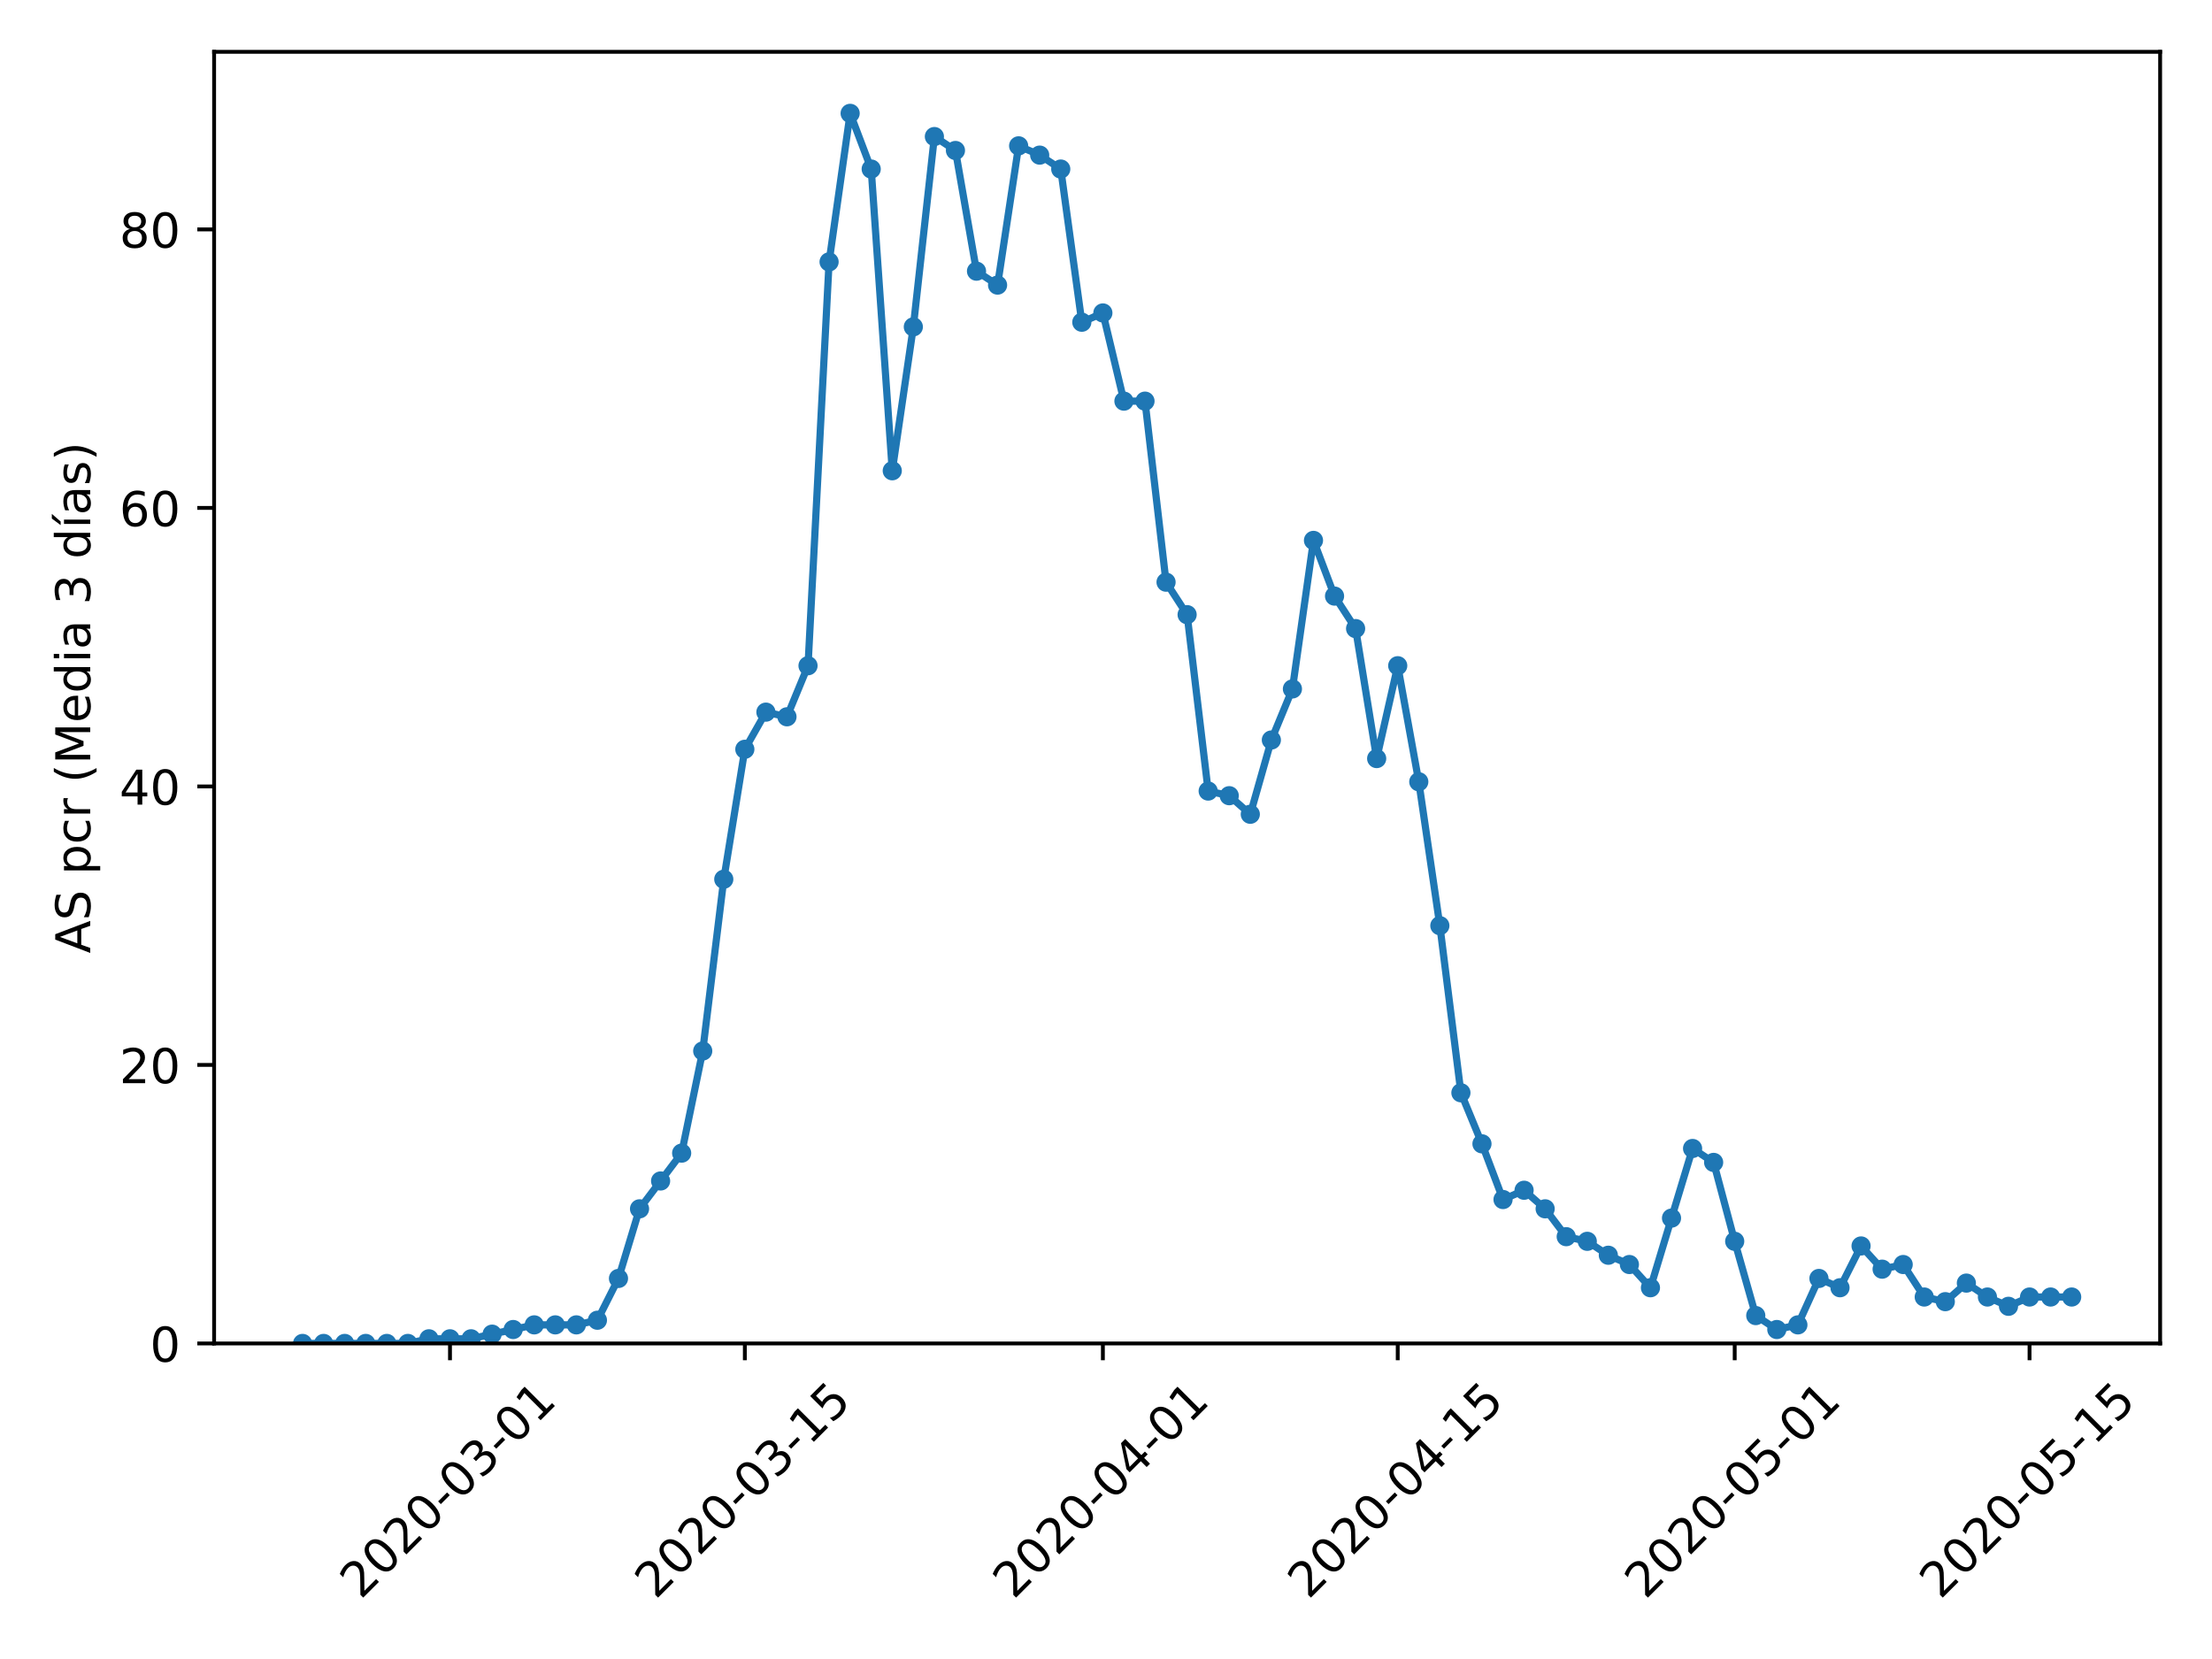 <?xml version="1.0" encoding="utf-8" standalone="no"?>
<!DOCTYPE svg PUBLIC "-//W3C//DTD SVG 1.1//EN"
  "http://www.w3.org/Graphics/SVG/1.1/DTD/svg11.dtd">
<!-- Created with matplotlib (https://matplotlib.org/) -->
<svg height="345.6pt" version="1.1" viewBox="0 0 460.8 345.6" width="460.8pt" xmlns="http://www.w3.org/2000/svg" xmlns:xlink="http://www.w3.org/1999/xlink">
 <defs>
  <style type="text/css">
*{stroke-linecap:butt;stroke-linejoin:round;}
  </style>
 </defs>
 <g id="figure_1">
  <g id="patch_1">
   <path d="M 0 345.6 
L 460.8 345.6 
L 460.8 0 
L 0 0 
z
" style="fill:#ffffff;"/>
  </g>
  <g id="axes_1">
   <g id="patch_2">
    <path d="M 44.603 279.863 
L 449.994 279.863 
L 449.994 10.8 
L 44.603 10.8 
z
" style="fill:#ffffff;"/>
   </g>
   <g id="matplotlib.axis_1">
    <g id="xtick_1">
     <g id="line2d_1">
      <defs>
       <path d="M 0 0 
L 0 3.5 
" id="mb9eb3064bf" style="stroke:#000000;stroke-width:0.8;"/>
      </defs>
      <g>
       <use style="stroke:#000000;stroke-width:0.8;" x="93.741" xlink:href="#mb9eb3064bf" y="279.863"/>
      </g>
     </g>
     <g id="text_1">
      <!-- 2020-03-01 -->
      <defs>
       <path d="M 19.188 8.297 
L 53.609 8.297 
L 53.609 0 
L 7.328 0 
L 7.328 8.297 
Q 12.938 14.109 22.625 23.891 
Q 32.328 33.688 34.812 36.531 
Q 39.547 41.844 41.422 45.531 
Q 43.312 49.219 43.312 52.781 
Q 43.312 58.594 39.234 62.25 
Q 35.156 65.922 28.609 65.922 
Q 23.969 65.922 18.812 64.312 
Q 13.672 62.703 7.812 59.422 
L 7.812 69.391 
Q 13.766 71.781 18.938 73 
Q 24.125 74.219 28.422 74.219 
Q 39.75 74.219 46.484 68.547 
Q 53.219 62.891 53.219 53.422 
Q 53.219 48.922 51.531 44.891 
Q 49.859 40.875 45.406 35.406 
Q 44.188 33.984 37.641 27.219 
Q 31.109 20.453 19.188 8.297 
z
" id="DejaVuSans-50"/>
       <path d="M 31.781 66.406 
Q 24.172 66.406 20.328 58.906 
Q 16.5 51.422 16.5 36.375 
Q 16.5 21.391 20.328 13.891 
Q 24.172 6.391 31.781 6.391 
Q 39.453 6.391 43.281 13.891 
Q 47.125 21.391 47.125 36.375 
Q 47.125 51.422 43.281 58.906 
Q 39.453 66.406 31.781 66.406 
z
M 31.781 74.219 
Q 44.047 74.219 50.516 64.516 
Q 56.984 54.828 56.984 36.375 
Q 56.984 17.969 50.516 8.266 
Q 44.047 -1.422 31.781 -1.422 
Q 19.531 -1.422 13.062 8.266 
Q 6.594 17.969 6.594 36.375 
Q 6.594 54.828 13.062 64.516 
Q 19.531 74.219 31.781 74.219 
z
" id="DejaVuSans-48"/>
       <path d="M 4.891 31.391 
L 31.203 31.391 
L 31.203 23.391 
L 4.891 23.391 
z
" id="DejaVuSans-45"/>
       <path d="M 40.578 39.312 
Q 47.656 37.797 51.625 33 
Q 55.609 28.219 55.609 21.188 
Q 55.609 10.406 48.188 4.484 
Q 40.766 -1.422 27.094 -1.422 
Q 22.516 -1.422 17.656 -0.516 
Q 12.797 0.391 7.625 2.203 
L 7.625 11.719 
Q 11.719 9.328 16.594 8.109 
Q 21.484 6.891 26.812 6.891 
Q 36.078 6.891 40.938 10.547 
Q 45.797 14.203 45.797 21.188 
Q 45.797 27.641 41.281 31.266 
Q 36.766 34.906 28.719 34.906 
L 20.219 34.906 
L 20.219 43.016 
L 29.109 43.016 
Q 36.375 43.016 40.234 45.922 
Q 44.094 48.828 44.094 54.297 
Q 44.094 59.906 40.109 62.906 
Q 36.141 65.922 28.719 65.922 
Q 24.656 65.922 20.016 65.031 
Q 15.375 64.156 9.812 62.312 
L 9.812 71.094 
Q 15.438 72.656 20.344 73.438 
Q 25.25 74.219 29.594 74.219 
Q 40.828 74.219 47.359 69.109 
Q 53.906 64.016 53.906 55.328 
Q 53.906 49.266 50.438 45.094 
Q 46.969 40.922 40.578 39.312 
z
" id="DejaVuSans-51"/>
       <path d="M 12.406 8.297 
L 28.516 8.297 
L 28.516 63.922 
L 10.984 60.406 
L 10.984 69.391 
L 28.422 72.906 
L 38.281 72.906 
L 38.281 8.297 
L 54.391 8.297 
L 54.391 0 
L 12.406 0 
z
" id="DejaVuSans-49"/>
      </defs>
      <g transform="translate(75.146 333.329)rotate(-45)scale(0.1 -0.1)">
       <use xlink:href="#DejaVuSans-50"/>
       <use x="63.623" xlink:href="#DejaVuSans-48"/>
       <use x="127.246" xlink:href="#DejaVuSans-50"/>
       <use x="190.869" xlink:href="#DejaVuSans-48"/>
       <use x="254.492" xlink:href="#DejaVuSans-45"/>
       <use x="290.576" xlink:href="#DejaVuSans-48"/>
       <use x="354.199" xlink:href="#DejaVuSans-51"/>
       <use x="417.822" xlink:href="#DejaVuSans-45"/>
       <use x="453.906" xlink:href="#DejaVuSans-48"/>
       <use x="517.529" xlink:href="#DejaVuSans-49"/>
      </g>
     </g>
    </g>
    <g id="xtick_2">
     <g id="line2d_2">
      <g>
       <use style="stroke:#000000;stroke-width:0.8;" x="155.164" xlink:href="#mb9eb3064bf" y="279.863"/>
      </g>
     </g>
     <g id="text_2">
      <!-- 2020-03-15 -->
      <defs>
       <path d="M 10.797 72.906 
L 49.516 72.906 
L 49.516 64.594 
L 19.828 64.594 
L 19.828 46.734 
Q 21.969 47.469 24.109 47.828 
Q 26.266 48.188 28.422 48.188 
Q 40.625 48.188 47.75 41.5 
Q 54.891 34.812 54.891 23.391 
Q 54.891 11.625 47.562 5.094 
Q 40.234 -1.422 26.906 -1.422 
Q 22.312 -1.422 17.547 -0.641 
Q 12.797 0.141 7.719 1.703 
L 7.719 11.625 
Q 12.109 9.234 16.797 8.062 
Q 21.484 6.891 26.703 6.891 
Q 35.156 6.891 40.078 11.328 
Q 45.016 15.766 45.016 23.391 
Q 45.016 31 40.078 35.438 
Q 35.156 39.891 26.703 39.891 
Q 22.75 39.891 18.812 39.016 
Q 14.891 38.141 10.797 36.281 
z
" id="DejaVuSans-53"/>
      </defs>
      <g transform="translate(136.568 333.329)rotate(-45)scale(0.1 -0.1)">
       <use xlink:href="#DejaVuSans-50"/>
       <use x="63.623" xlink:href="#DejaVuSans-48"/>
       <use x="127.246" xlink:href="#DejaVuSans-50"/>
       <use x="190.869" xlink:href="#DejaVuSans-48"/>
       <use x="254.492" xlink:href="#DejaVuSans-45"/>
       <use x="290.576" xlink:href="#DejaVuSans-48"/>
       <use x="354.199" xlink:href="#DejaVuSans-51"/>
       <use x="417.822" xlink:href="#DejaVuSans-45"/>
       <use x="453.906" xlink:href="#DejaVuSans-49"/>
       <use x="517.529" xlink:href="#DejaVuSans-53"/>
      </g>
     </g>
    </g>
    <g id="xtick_3">
     <g id="line2d_3">
      <g>
       <use style="stroke:#000000;stroke-width:0.8;" x="229.749" xlink:href="#mb9eb3064bf" y="279.863"/>
      </g>
     </g>
     <g id="text_3">
      <!-- 2020-04-01 -->
      <defs>
       <path d="M 37.797 64.312 
L 12.891 25.391 
L 37.797 25.391 
z
M 35.203 72.906 
L 47.609 72.906 
L 47.609 25.391 
L 58.016 25.391 
L 58.016 17.188 
L 47.609 17.188 
L 47.609 0 
L 37.797 0 
L 37.797 17.188 
L 4.891 17.188 
L 4.891 26.703 
z
" id="DejaVuSans-52"/>
      </defs>
      <g transform="translate(211.153 333.329)rotate(-45)scale(0.1 -0.1)">
       <use xlink:href="#DejaVuSans-50"/>
       <use x="63.623" xlink:href="#DejaVuSans-48"/>
       <use x="127.246" xlink:href="#DejaVuSans-50"/>
       <use x="190.869" xlink:href="#DejaVuSans-48"/>
       <use x="254.492" xlink:href="#DejaVuSans-45"/>
       <use x="290.576" xlink:href="#DejaVuSans-48"/>
       <use x="354.199" xlink:href="#DejaVuSans-52"/>
       <use x="417.822" xlink:href="#DejaVuSans-45"/>
       <use x="453.906" xlink:href="#DejaVuSans-48"/>
       <use x="517.529" xlink:href="#DejaVuSans-49"/>
      </g>
     </g>
    </g>
    <g id="xtick_4">
     <g id="line2d_4">
      <g>
       <use style="stroke:#000000;stroke-width:0.8;" x="291.172" xlink:href="#mb9eb3064bf" y="279.863"/>
      </g>
     </g>
     <g id="text_4">
      <!-- 2020-04-15 -->
      <g transform="translate(272.576 333.329)rotate(-45)scale(0.1 -0.1)">
       <use xlink:href="#DejaVuSans-50"/>
       <use x="63.623" xlink:href="#DejaVuSans-48"/>
       <use x="127.246" xlink:href="#DejaVuSans-50"/>
       <use x="190.869" xlink:href="#DejaVuSans-48"/>
       <use x="254.492" xlink:href="#DejaVuSans-45"/>
       <use x="290.576" xlink:href="#DejaVuSans-48"/>
       <use x="354.199" xlink:href="#DejaVuSans-52"/>
       <use x="417.822" xlink:href="#DejaVuSans-45"/>
       <use x="453.906" xlink:href="#DejaVuSans-49"/>
       <use x="517.529" xlink:href="#DejaVuSans-53"/>
      </g>
     </g>
    </g>
    <g id="xtick_5">
     <g id="line2d_5">
      <g>
       <use style="stroke:#000000;stroke-width:0.8;" x="361.37" xlink:href="#mb9eb3064bf" y="279.863"/>
      </g>
     </g>
     <g id="text_5">
      <!-- 2020-05-01 -->
      <g transform="translate(342.774 333.329)rotate(-45)scale(0.1 -0.1)">
       <use xlink:href="#DejaVuSans-50"/>
       <use x="63.623" xlink:href="#DejaVuSans-48"/>
       <use x="127.246" xlink:href="#DejaVuSans-50"/>
       <use x="190.869" xlink:href="#DejaVuSans-48"/>
       <use x="254.492" xlink:href="#DejaVuSans-45"/>
       <use x="290.576" xlink:href="#DejaVuSans-48"/>
       <use x="354.199" xlink:href="#DejaVuSans-53"/>
       <use x="417.822" xlink:href="#DejaVuSans-45"/>
       <use x="453.906" xlink:href="#DejaVuSans-48"/>
       <use x="517.529" xlink:href="#DejaVuSans-49"/>
      </g>
     </g>
    </g>
    <g id="xtick_6">
     <g id="line2d_6">
      <g>
       <use style="stroke:#000000;stroke-width:0.8;" x="422.792" xlink:href="#mb9eb3064bf" y="279.863"/>
      </g>
     </g>
     <g id="text_6">
      <!-- 2020-05-15 -->
      <g transform="translate(404.197 333.329)rotate(-45)scale(0.1 -0.1)">
       <use xlink:href="#DejaVuSans-50"/>
       <use x="63.623" xlink:href="#DejaVuSans-48"/>
       <use x="127.246" xlink:href="#DejaVuSans-50"/>
       <use x="190.869" xlink:href="#DejaVuSans-48"/>
       <use x="254.492" xlink:href="#DejaVuSans-45"/>
       <use x="290.576" xlink:href="#DejaVuSans-48"/>
       <use x="354.199" xlink:href="#DejaVuSans-53"/>
       <use x="417.822" xlink:href="#DejaVuSans-45"/>
       <use x="453.906" xlink:href="#DejaVuSans-49"/>
       <use x="517.529" xlink:href="#DejaVuSans-53"/>
      </g>
     </g>
    </g>
   </g>
   <g id="matplotlib.axis_2">
    <g id="ytick_1">
     <g id="line2d_7">
      <defs>
       <path d="M 0 0 
L -3.5 0 
" id="m85becf7f7f" style="stroke:#000000;stroke-width:0.8;"/>
      </defs>
      <g>
       <use style="stroke:#000000;stroke-width:0.8;" x="44.603" xlink:href="#m85becf7f7f" y="279.863"/>
      </g>
     </g>
     <g id="text_7">
      <!-- 0 -->
      <g transform="translate(31.241 283.662)scale(0.1 -0.1)">
       <use xlink:href="#DejaVuSans-48"/>
      </g>
     </g>
    </g>
    <g id="ytick_2">
     <g id="line2d_8">
      <g>
       <use style="stroke:#000000;stroke-width:0.8;" x="44.603" xlink:href="#m85becf7f7f" y="221.844"/>
      </g>
     </g>
     <g id="text_8">
      <!-- 20 -->
      <g transform="translate(24.878 225.643)scale(0.1 -0.1)">
       <use xlink:href="#DejaVuSans-50"/>
       <use x="63.623" xlink:href="#DejaVuSans-48"/>
      </g>
     </g>
    </g>
    <g id="ytick_3">
     <g id="line2d_9">
      <g>
       <use style="stroke:#000000;stroke-width:0.8;" x="44.603" xlink:href="#m85becf7f7f" y="163.825"/>
      </g>
     </g>
     <g id="text_9">
      <!-- 40 -->
      <g transform="translate(24.878 167.624)scale(0.1 -0.1)">
       <use xlink:href="#DejaVuSans-52"/>
       <use x="63.623" xlink:href="#DejaVuSans-48"/>
      </g>
     </g>
    </g>
    <g id="ytick_4">
     <g id="line2d_10">
      <g>
       <use style="stroke:#000000;stroke-width:0.8;" x="44.603" xlink:href="#m85becf7f7f" y="105.806"/>
      </g>
     </g>
     <g id="text_10">
      <!-- 60 -->
      <defs>
       <path d="M 33.016 40.375 
Q 26.375 40.375 22.484 35.828 
Q 18.609 31.297 18.609 23.391 
Q 18.609 15.531 22.484 10.953 
Q 26.375 6.391 33.016 6.391 
Q 39.656 6.391 43.531 10.953 
Q 47.406 15.531 47.406 23.391 
Q 47.406 31.297 43.531 35.828 
Q 39.656 40.375 33.016 40.375 
z
M 52.594 71.297 
L 52.594 62.312 
Q 48.875 64.062 45.094 64.984 
Q 41.312 65.922 37.594 65.922 
Q 27.828 65.922 22.672 59.328 
Q 17.531 52.734 16.797 39.406 
Q 19.672 43.656 24.016 45.922 
Q 28.375 48.188 33.594 48.188 
Q 44.578 48.188 50.953 41.516 
Q 57.328 34.859 57.328 23.391 
Q 57.328 12.156 50.688 5.359 
Q 44.047 -1.422 33.016 -1.422 
Q 20.359 -1.422 13.672 8.266 
Q 6.984 17.969 6.984 36.375 
Q 6.984 53.656 15.188 63.938 
Q 23.391 74.219 37.203 74.219 
Q 40.922 74.219 44.703 73.484 
Q 48.484 72.75 52.594 71.297 
z
" id="DejaVuSans-54"/>
      </defs>
      <g transform="translate(24.878 109.605)scale(0.1 -0.1)">
       <use xlink:href="#DejaVuSans-54"/>
       <use x="63.623" xlink:href="#DejaVuSans-48"/>
      </g>
     </g>
    </g>
    <g id="ytick_5">
     <g id="line2d_11">
      <g>
       <use style="stroke:#000000;stroke-width:0.8;" x="44.603" xlink:href="#m85becf7f7f" y="47.787"/>
      </g>
     </g>
     <g id="text_11">
      <!-- 80 -->
      <defs>
       <path d="M 31.781 34.625 
Q 24.75 34.625 20.719 30.859 
Q 16.703 27.094 16.703 20.516 
Q 16.703 13.922 20.719 10.156 
Q 24.75 6.391 31.781 6.391 
Q 38.812 6.391 42.859 10.172 
Q 46.922 13.969 46.922 20.516 
Q 46.922 27.094 42.891 30.859 
Q 38.875 34.625 31.781 34.625 
z
M 21.922 38.812 
Q 15.578 40.375 12.031 44.719 
Q 8.5 49.078 8.5 55.328 
Q 8.5 64.062 14.719 69.141 
Q 20.953 74.219 31.781 74.219 
Q 42.672 74.219 48.875 69.141 
Q 55.078 64.062 55.078 55.328 
Q 55.078 49.078 51.531 44.719 
Q 48 40.375 41.703 38.812 
Q 48.828 37.156 52.797 32.312 
Q 56.781 27.484 56.781 20.516 
Q 56.781 9.906 50.312 4.234 
Q 43.844 -1.422 31.781 -1.422 
Q 19.734 -1.422 13.25 4.234 
Q 6.781 9.906 6.781 20.516 
Q 6.781 27.484 10.781 32.312 
Q 14.797 37.156 21.922 38.812 
z
M 18.312 54.391 
Q 18.312 48.734 21.844 45.562 
Q 25.391 42.391 31.781 42.391 
Q 38.141 42.391 41.719 45.562 
Q 45.312 48.734 45.312 54.391 
Q 45.312 60.062 41.719 63.234 
Q 38.141 66.406 31.781 66.406 
Q 25.391 66.406 21.844 63.234 
Q 18.312 60.062 18.312 54.391 
z
" id="DejaVuSans-56"/>
      </defs>
      <g transform="translate(24.878 51.586)scale(0.1 -0.1)">
       <use xlink:href="#DejaVuSans-56"/>
       <use x="63.623" xlink:href="#DejaVuSans-48"/>
      </g>
     </g>
    </g>
    <g id="text_12">
     <!-- AS pcr (Media 3 días) -->
     <defs>
      <path d="M 34.188 63.188 
L 20.797 26.906 
L 47.609 26.906 
z
M 28.609 72.906 
L 39.797 72.906 
L 67.578 0 
L 57.328 0 
L 50.688 18.703 
L 17.828 18.703 
L 11.188 0 
L 0.781 0 
z
" id="DejaVuSans-65"/>
      <path d="M 53.516 70.516 
L 53.516 60.891 
Q 47.906 63.578 42.922 64.891 
Q 37.938 66.219 33.297 66.219 
Q 25.25 66.219 20.875 63.094 
Q 16.5 59.969 16.5 54.203 
Q 16.5 49.359 19.406 46.891 
Q 22.312 44.438 30.422 42.922 
L 36.375 41.703 
Q 47.406 39.594 52.656 34.297 
Q 57.906 29 57.906 20.125 
Q 57.906 9.516 50.797 4.047 
Q 43.703 -1.422 29.984 -1.422 
Q 24.812 -1.422 18.969 -0.25 
Q 13.141 0.922 6.891 3.219 
L 6.891 13.375 
Q 12.891 10.016 18.656 8.297 
Q 24.422 6.594 29.984 6.594 
Q 38.422 6.594 43.016 9.906 
Q 47.609 13.234 47.609 19.391 
Q 47.609 24.75 44.312 27.781 
Q 41.016 30.812 33.5 32.328 
L 27.484 33.5 
Q 16.453 35.688 11.516 40.375 
Q 6.594 45.062 6.594 53.422 
Q 6.594 63.094 13.406 68.656 
Q 20.219 74.219 32.172 74.219 
Q 37.312 74.219 42.625 73.281 
Q 47.953 72.359 53.516 70.516 
z
" id="DejaVuSans-83"/>
      <path id="DejaVuSans-32"/>
      <path d="M 18.109 8.203 
L 18.109 -20.797 
L 9.078 -20.797 
L 9.078 54.688 
L 18.109 54.688 
L 18.109 46.391 
Q 20.953 51.266 25.266 53.625 
Q 29.594 56 35.594 56 
Q 45.562 56 51.781 48.094 
Q 58.016 40.188 58.016 27.297 
Q 58.016 14.406 51.781 6.484 
Q 45.562 -1.422 35.594 -1.422 
Q 29.594 -1.422 25.266 0.953 
Q 20.953 3.328 18.109 8.203 
z
M 48.688 27.297 
Q 48.688 37.203 44.609 42.844 
Q 40.531 48.484 33.406 48.484 
Q 26.266 48.484 22.188 42.844 
Q 18.109 37.203 18.109 27.297 
Q 18.109 17.391 22.188 11.75 
Q 26.266 6.109 33.406 6.109 
Q 40.531 6.109 44.609 11.75 
Q 48.688 17.391 48.688 27.297 
z
" id="DejaVuSans-112"/>
      <path d="M 48.781 52.594 
L 48.781 44.188 
Q 44.969 46.297 41.141 47.344 
Q 37.312 48.391 33.406 48.391 
Q 24.656 48.391 19.812 42.844 
Q 14.984 37.312 14.984 27.297 
Q 14.984 17.281 19.812 11.734 
Q 24.656 6.203 33.406 6.203 
Q 37.312 6.203 41.141 7.25 
Q 44.969 8.297 48.781 10.406 
L 48.781 2.094 
Q 45.016 0.344 40.984 -0.531 
Q 36.969 -1.422 32.422 -1.422 
Q 20.062 -1.422 12.781 6.344 
Q 5.516 14.109 5.516 27.297 
Q 5.516 40.672 12.859 48.328 
Q 20.219 56 33.016 56 
Q 37.156 56 41.109 55.141 
Q 45.062 54.297 48.781 52.594 
z
" id="DejaVuSans-99"/>
      <path d="M 41.109 46.297 
Q 39.594 47.172 37.812 47.578 
Q 36.031 48 33.891 48 
Q 26.266 48 22.188 43.047 
Q 18.109 38.094 18.109 28.812 
L 18.109 0 
L 9.078 0 
L 9.078 54.688 
L 18.109 54.688 
L 18.109 46.188 
Q 20.953 51.172 25.484 53.578 
Q 30.031 56 36.531 56 
Q 37.453 56 38.578 55.875 
Q 39.703 55.766 41.062 55.516 
z
" id="DejaVuSans-114"/>
      <path d="M 31 75.875 
Q 24.469 64.656 21.281 53.656 
Q 18.109 42.672 18.109 31.391 
Q 18.109 20.125 21.312 9.062 
Q 24.516 -2 31 -13.188 
L 23.188 -13.188 
Q 15.875 -1.703 12.234 9.375 
Q 8.594 20.453 8.594 31.391 
Q 8.594 42.281 12.203 53.312 
Q 15.828 64.359 23.188 75.875 
z
" id="DejaVuSans-40"/>
      <path d="M 9.812 72.906 
L 24.516 72.906 
L 43.109 23.297 
L 61.812 72.906 
L 76.516 72.906 
L 76.516 0 
L 66.891 0 
L 66.891 64.016 
L 48.094 14.016 
L 38.188 14.016 
L 19.391 64.016 
L 19.391 0 
L 9.812 0 
z
" id="DejaVuSans-77"/>
      <path d="M 56.203 29.594 
L 56.203 25.203 
L 14.891 25.203 
Q 15.484 15.922 20.484 11.062 
Q 25.484 6.203 34.422 6.203 
Q 39.594 6.203 44.453 7.469 
Q 49.312 8.734 54.109 11.281 
L 54.109 2.781 
Q 49.266 0.734 44.188 -0.344 
Q 39.109 -1.422 33.891 -1.422 
Q 20.797 -1.422 13.156 6.188 
Q 5.516 13.812 5.516 26.812 
Q 5.516 40.234 12.766 48.109 
Q 20.016 56 32.328 56 
Q 43.359 56 49.781 48.891 
Q 56.203 41.797 56.203 29.594 
z
M 47.219 32.234 
Q 47.125 39.594 43.094 43.984 
Q 39.062 48.391 32.422 48.391 
Q 24.906 48.391 20.391 44.141 
Q 15.875 39.891 15.188 32.172 
z
" id="DejaVuSans-101"/>
      <path d="M 45.406 46.391 
L 45.406 75.984 
L 54.391 75.984 
L 54.391 0 
L 45.406 0 
L 45.406 8.203 
Q 42.578 3.328 38.25 0.953 
Q 33.938 -1.422 27.875 -1.422 
Q 17.969 -1.422 11.734 6.484 
Q 5.516 14.406 5.516 27.297 
Q 5.516 40.188 11.734 48.094 
Q 17.969 56 27.875 56 
Q 33.938 56 38.25 53.625 
Q 42.578 51.266 45.406 46.391 
z
M 14.797 27.297 
Q 14.797 17.391 18.875 11.75 
Q 22.953 6.109 30.078 6.109 
Q 37.203 6.109 41.297 11.75 
Q 45.406 17.391 45.406 27.297 
Q 45.406 37.203 41.297 42.844 
Q 37.203 48.484 30.078 48.484 
Q 22.953 48.484 18.875 42.844 
Q 14.797 37.203 14.797 27.297 
z
" id="DejaVuSans-100"/>
      <path d="M 9.422 54.688 
L 18.406 54.688 
L 18.406 0 
L 9.422 0 
z
M 9.422 75.984 
L 18.406 75.984 
L 18.406 64.594 
L 9.422 64.594 
z
" id="DejaVuSans-105"/>
      <path d="M 34.281 27.484 
Q 23.391 27.484 19.188 25 
Q 14.984 22.516 14.984 16.5 
Q 14.984 11.719 18.141 8.906 
Q 21.297 6.109 26.703 6.109 
Q 34.188 6.109 38.703 11.406 
Q 43.219 16.703 43.219 25.484 
L 43.219 27.484 
z
M 52.203 31.203 
L 52.203 0 
L 43.219 0 
L 43.219 8.297 
Q 40.141 3.328 35.547 0.953 
Q 30.953 -1.422 24.312 -1.422 
Q 15.922 -1.422 10.953 3.297 
Q 6 8.016 6 15.922 
Q 6 25.141 12.172 29.828 
Q 18.359 34.516 30.609 34.516 
L 43.219 34.516 
L 43.219 35.406 
Q 43.219 41.609 39.141 45 
Q 35.062 48.391 27.688 48.391 
Q 23 48.391 18.547 47.266 
Q 14.109 46.141 10.016 43.891 
L 10.016 52.203 
Q 14.938 54.109 19.578 55.047 
Q 24.219 56 28.609 56 
Q 40.484 56 46.344 49.844 
Q 52.203 43.703 52.203 31.203 
z
" id="DejaVuSans-97"/>
      <path d="M 20.656 79.984 
L 30.375 79.984 
L 14.469 61.625 
L 6.984 61.625 
z
M 9.422 54.688 
L 18.406 54.688 
L 18.406 0 
L 9.422 0 
z
M 13.922 56 
z
" id="DejaVuSans-237"/>
      <path d="M 44.281 53.078 
L 44.281 44.578 
Q 40.484 46.531 36.375 47.5 
Q 32.281 48.484 27.875 48.484 
Q 21.188 48.484 17.844 46.438 
Q 14.5 44.391 14.5 40.281 
Q 14.5 37.156 16.891 35.375 
Q 19.281 33.594 26.516 31.984 
L 29.594 31.297 
Q 39.156 29.25 43.188 25.516 
Q 47.219 21.781 47.219 15.094 
Q 47.219 7.469 41.188 3.016 
Q 35.156 -1.422 24.609 -1.422 
Q 20.219 -1.422 15.453 -0.562 
Q 10.688 0.297 5.422 2 
L 5.422 11.281 
Q 10.406 8.688 15.234 7.391 
Q 20.062 6.109 24.812 6.109 
Q 31.156 6.109 34.562 8.281 
Q 37.984 10.453 37.984 14.406 
Q 37.984 18.062 35.516 20.016 
Q 33.062 21.969 24.703 23.781 
L 21.578 24.516 
Q 13.234 26.266 9.516 29.906 
Q 5.812 33.547 5.812 39.891 
Q 5.812 47.609 11.281 51.797 
Q 16.75 56 26.812 56 
Q 31.781 56 36.172 55.266 
Q 40.578 54.547 44.281 53.078 
z
" id="DejaVuSans-115"/>
      <path d="M 8.016 75.875 
L 15.828 75.875 
Q 23.141 64.359 26.781 53.312 
Q 30.422 42.281 30.422 31.391 
Q 30.422 20.453 26.781 9.375 
Q 23.141 -1.703 15.828 -13.188 
L 8.016 -13.188 
Q 14.5 -2 17.703 9.062 
Q 20.906 20.125 20.906 31.391 
Q 20.906 42.672 17.703 53.656 
Q 14.5 64.656 8.016 75.875 
z
" id="DejaVuSans-41"/>
     </defs>
     <g transform="translate(18.798 198.594)rotate(-90)scale(0.1 -0.1)">
      <use xlink:href="#DejaVuSans-65"/>
      <use x="68.408" xlink:href="#DejaVuSans-83"/>
      <use x="131.885" xlink:href="#DejaVuSans-32"/>
      <use x="163.672" xlink:href="#DejaVuSans-112"/>
      <use x="227.148" xlink:href="#DejaVuSans-99"/>
      <use x="282.129" xlink:href="#DejaVuSans-114"/>
      <use x="323.242" xlink:href="#DejaVuSans-32"/>
      <use x="355.029" xlink:href="#DejaVuSans-40"/>
      <use x="394.043" xlink:href="#DejaVuSans-77"/>
      <use x="480.322" xlink:href="#DejaVuSans-101"/>
      <use x="541.846" xlink:href="#DejaVuSans-100"/>
      <use x="605.322" xlink:href="#DejaVuSans-105"/>
      <use x="633.105" xlink:href="#DejaVuSans-97"/>
      <use x="694.385" xlink:href="#DejaVuSans-32"/>
      <use x="726.172" xlink:href="#DejaVuSans-51"/>
      <use x="789.795" xlink:href="#DejaVuSans-32"/>
      <use x="821.582" xlink:href="#DejaVuSans-100"/>
      <use x="885.059" xlink:href="#DejaVuSans-237"/>
      <use x="912.842" xlink:href="#DejaVuSans-97"/>
      <use x="974.121" xlink:href="#DejaVuSans-115"/>
      <use x="1026.221" xlink:href="#DejaVuSans-41"/>
     </g>
    </g>
   </g>
   <g id="line2d_12">
    <path clip-path="url(#pd21c6c8508)" d="M 63.03 279.863 
L 67.417 279.863 
L 71.805 279.863 
L 76.192 279.863 
L 80.579 279.863 
L 84.967 279.863 
L 89.354 278.896 
L 93.741 278.896 
L 98.129 278.896 
L 102.516 277.929 
L 106.903 276.962 
L 111.291 275.995 
L 115.678 275.995 
L 120.065 275.995 
L 124.453 275.028 
L 128.84 266.325 
L 133.228 251.82 
L 137.615 246.018 
L 142.002 240.216 
L 146.39 218.943 
L 150.777 183.164 
L 155.164 156.089 
L 159.552 148.353 
L 163.939 149.32 
L 168.326 138.683 
L 172.714 54.556 
L 177.101 23.613 
L 181.488 35.216 
L 185.876 98.07 
L 190.263 68.094 
L 194.65 28.447 
L 199.038 31.348 
L 203.425 56.49 
L 207.812 59.391 
L 212.2 30.381 
L 216.587 32.315 
L 220.974 35.216 
L 225.362 67.127 
L 229.749 65.193 
L 234.136 83.565 
L 238.524 83.565 
L 242.911 121.278 
L 247.299 128.046 
L 251.686 164.792 
L 256.073 165.759 
L 260.461 169.627 
L 264.848 154.155 
L 269.235 143.518 
L 273.623 112.575 
L 278.01 124.179 
L 282.397 130.947 
L 286.785 158.023 
L 291.172 138.683 
L 295.559 162.858 
L 299.947 192.834 
L 304.334 227.646 
L 308.721 238.282 
L 313.109 249.886 
L 317.496 247.952 
L 321.883 251.82 
L 326.271 257.622 
L 330.658 258.589 
L 335.045 261.49 
L 339.433 263.424 
L 343.82 268.259 
L 348.207 253.754 
L 352.595 239.249 
L 356.982 242.15 
L 361.37 258.589 
L 365.757 274.061 
L 370.144 276.962 
L 374.532 275.995 
L 378.919 266.325 
L 383.306 268.259 
L 387.694 259.556 
L 392.081 264.391 
L 396.468 263.424 
L 400.856 270.193 
L 405.243 271.16 
L 409.63 267.292 
L 414.018 270.193 
L 418.405 272.127 
L 422.792 270.193 
L 427.18 270.193 
L 431.567 270.193 
" style="fill:none;stroke:#1f77b4;stroke-linecap:square;stroke-width:1.5;"/>
    <defs>
     <path d="M 0 1.5 
C 0.398 1.5 0.779 1.342 1.061 1.061 
C 1.342 0.779 1.5 0.398 1.5 0 
C 1.5 -0.398 1.342 -0.779 1.061 -1.061 
C 0.779 -1.342 0.398 -1.5 0 -1.5 
C -0.398 -1.5 -0.779 -1.342 -1.061 -1.061 
C -1.342 -0.779 -1.5 -0.398 -1.5 0 
C -1.5 0.398 -1.342 0.779 -1.061 1.061 
C -0.779 1.342 -0.398 1.5 0 1.5 
z
" id="m7cb3cb2b63" style="stroke:#1f77b4;"/>
    </defs>
    <g clip-path="url(#pd21c6c8508)">
     <use style="fill:#1f77b4;stroke:#1f77b4;" x="63.03" xlink:href="#m7cb3cb2b63" y="279.863"/>
     <use style="fill:#1f77b4;stroke:#1f77b4;" x="67.417" xlink:href="#m7cb3cb2b63" y="279.863"/>
     <use style="fill:#1f77b4;stroke:#1f77b4;" x="71.805" xlink:href="#m7cb3cb2b63" y="279.863"/>
     <use style="fill:#1f77b4;stroke:#1f77b4;" x="76.192" xlink:href="#m7cb3cb2b63" y="279.863"/>
     <use style="fill:#1f77b4;stroke:#1f77b4;" x="80.579" xlink:href="#m7cb3cb2b63" y="279.863"/>
     <use style="fill:#1f77b4;stroke:#1f77b4;" x="84.967" xlink:href="#m7cb3cb2b63" y="279.863"/>
     <use style="fill:#1f77b4;stroke:#1f77b4;" x="89.354" xlink:href="#m7cb3cb2b63" y="278.896"/>
     <use style="fill:#1f77b4;stroke:#1f77b4;" x="93.741" xlink:href="#m7cb3cb2b63" y="278.896"/>
     <use style="fill:#1f77b4;stroke:#1f77b4;" x="98.129" xlink:href="#m7cb3cb2b63" y="278.896"/>
     <use style="fill:#1f77b4;stroke:#1f77b4;" x="102.516" xlink:href="#m7cb3cb2b63" y="277.929"/>
     <use style="fill:#1f77b4;stroke:#1f77b4;" x="106.903" xlink:href="#m7cb3cb2b63" y="276.962"/>
     <use style="fill:#1f77b4;stroke:#1f77b4;" x="111.291" xlink:href="#m7cb3cb2b63" y="275.995"/>
     <use style="fill:#1f77b4;stroke:#1f77b4;" x="115.678" xlink:href="#m7cb3cb2b63" y="275.995"/>
     <use style="fill:#1f77b4;stroke:#1f77b4;" x="120.065" xlink:href="#m7cb3cb2b63" y="275.995"/>
     <use style="fill:#1f77b4;stroke:#1f77b4;" x="124.453" xlink:href="#m7cb3cb2b63" y="275.028"/>
     <use style="fill:#1f77b4;stroke:#1f77b4;" x="128.84" xlink:href="#m7cb3cb2b63" y="266.325"/>
     <use style="fill:#1f77b4;stroke:#1f77b4;" x="133.228" xlink:href="#m7cb3cb2b63" y="251.82"/>
     <use style="fill:#1f77b4;stroke:#1f77b4;" x="137.615" xlink:href="#m7cb3cb2b63" y="246.018"/>
     <use style="fill:#1f77b4;stroke:#1f77b4;" x="142.002" xlink:href="#m7cb3cb2b63" y="240.216"/>
     <use style="fill:#1f77b4;stroke:#1f77b4;" x="146.39" xlink:href="#m7cb3cb2b63" y="218.943"/>
     <use style="fill:#1f77b4;stroke:#1f77b4;" x="150.777" xlink:href="#m7cb3cb2b63" y="183.164"/>
     <use style="fill:#1f77b4;stroke:#1f77b4;" x="155.164" xlink:href="#m7cb3cb2b63" y="156.089"/>
     <use style="fill:#1f77b4;stroke:#1f77b4;" x="159.552" xlink:href="#m7cb3cb2b63" y="148.353"/>
     <use style="fill:#1f77b4;stroke:#1f77b4;" x="163.939" xlink:href="#m7cb3cb2b63" y="149.32"/>
     <use style="fill:#1f77b4;stroke:#1f77b4;" x="168.326" xlink:href="#m7cb3cb2b63" y="138.683"/>
     <use style="fill:#1f77b4;stroke:#1f77b4;" x="172.714" xlink:href="#m7cb3cb2b63" y="54.556"/>
     <use style="fill:#1f77b4;stroke:#1f77b4;" x="177.101" xlink:href="#m7cb3cb2b63" y="23.613"/>
     <use style="fill:#1f77b4;stroke:#1f77b4;" x="181.488" xlink:href="#m7cb3cb2b63" y="35.216"/>
     <use style="fill:#1f77b4;stroke:#1f77b4;" x="185.876" xlink:href="#m7cb3cb2b63" y="98.07"/>
     <use style="fill:#1f77b4;stroke:#1f77b4;" x="190.263" xlink:href="#m7cb3cb2b63" y="68.094"/>
     <use style="fill:#1f77b4;stroke:#1f77b4;" x="194.65" xlink:href="#m7cb3cb2b63" y="28.447"/>
     <use style="fill:#1f77b4;stroke:#1f77b4;" x="199.038" xlink:href="#m7cb3cb2b63" y="31.348"/>
     <use style="fill:#1f77b4;stroke:#1f77b4;" x="203.425" xlink:href="#m7cb3cb2b63" y="56.49"/>
     <use style="fill:#1f77b4;stroke:#1f77b4;" x="207.812" xlink:href="#m7cb3cb2b63" y="59.391"/>
     <use style="fill:#1f77b4;stroke:#1f77b4;" x="212.2" xlink:href="#m7cb3cb2b63" y="30.381"/>
     <use style="fill:#1f77b4;stroke:#1f77b4;" x="216.587" xlink:href="#m7cb3cb2b63" y="32.315"/>
     <use style="fill:#1f77b4;stroke:#1f77b4;" x="220.974" xlink:href="#m7cb3cb2b63" y="35.216"/>
     <use style="fill:#1f77b4;stroke:#1f77b4;" x="225.362" xlink:href="#m7cb3cb2b63" y="67.127"/>
     <use style="fill:#1f77b4;stroke:#1f77b4;" x="229.749" xlink:href="#m7cb3cb2b63" y="65.193"/>
     <use style="fill:#1f77b4;stroke:#1f77b4;" x="234.136" xlink:href="#m7cb3cb2b63" y="83.565"/>
     <use style="fill:#1f77b4;stroke:#1f77b4;" x="238.524" xlink:href="#m7cb3cb2b63" y="83.565"/>
     <use style="fill:#1f77b4;stroke:#1f77b4;" x="242.911" xlink:href="#m7cb3cb2b63" y="121.278"/>
     <use style="fill:#1f77b4;stroke:#1f77b4;" x="247.299" xlink:href="#m7cb3cb2b63" y="128.046"/>
     <use style="fill:#1f77b4;stroke:#1f77b4;" x="251.686" xlink:href="#m7cb3cb2b63" y="164.792"/>
     <use style="fill:#1f77b4;stroke:#1f77b4;" x="256.073" xlink:href="#m7cb3cb2b63" y="165.759"/>
     <use style="fill:#1f77b4;stroke:#1f77b4;" x="260.461" xlink:href="#m7cb3cb2b63" y="169.627"/>
     <use style="fill:#1f77b4;stroke:#1f77b4;" x="264.848" xlink:href="#m7cb3cb2b63" y="154.155"/>
     <use style="fill:#1f77b4;stroke:#1f77b4;" x="269.235" xlink:href="#m7cb3cb2b63" y="143.518"/>
     <use style="fill:#1f77b4;stroke:#1f77b4;" x="273.623" xlink:href="#m7cb3cb2b63" y="112.575"/>
     <use style="fill:#1f77b4;stroke:#1f77b4;" x="278.01" xlink:href="#m7cb3cb2b63" y="124.179"/>
     <use style="fill:#1f77b4;stroke:#1f77b4;" x="282.397" xlink:href="#m7cb3cb2b63" y="130.947"/>
     <use style="fill:#1f77b4;stroke:#1f77b4;" x="286.785" xlink:href="#m7cb3cb2b63" y="158.023"/>
     <use style="fill:#1f77b4;stroke:#1f77b4;" x="291.172" xlink:href="#m7cb3cb2b63" y="138.683"/>
     <use style="fill:#1f77b4;stroke:#1f77b4;" x="295.559" xlink:href="#m7cb3cb2b63" y="162.858"/>
     <use style="fill:#1f77b4;stroke:#1f77b4;" x="299.947" xlink:href="#m7cb3cb2b63" y="192.834"/>
     <use style="fill:#1f77b4;stroke:#1f77b4;" x="304.334" xlink:href="#m7cb3cb2b63" y="227.646"/>
     <use style="fill:#1f77b4;stroke:#1f77b4;" x="308.721" xlink:href="#m7cb3cb2b63" y="238.282"/>
     <use style="fill:#1f77b4;stroke:#1f77b4;" x="313.109" xlink:href="#m7cb3cb2b63" y="249.886"/>
     <use style="fill:#1f77b4;stroke:#1f77b4;" x="317.496" xlink:href="#m7cb3cb2b63" y="247.952"/>
     <use style="fill:#1f77b4;stroke:#1f77b4;" x="321.883" xlink:href="#m7cb3cb2b63" y="251.82"/>
     <use style="fill:#1f77b4;stroke:#1f77b4;" x="326.271" xlink:href="#m7cb3cb2b63" y="257.622"/>
     <use style="fill:#1f77b4;stroke:#1f77b4;" x="330.658" xlink:href="#m7cb3cb2b63" y="258.589"/>
     <use style="fill:#1f77b4;stroke:#1f77b4;" x="335.045" xlink:href="#m7cb3cb2b63" y="261.49"/>
     <use style="fill:#1f77b4;stroke:#1f77b4;" x="339.433" xlink:href="#m7cb3cb2b63" y="263.424"/>
     <use style="fill:#1f77b4;stroke:#1f77b4;" x="343.82" xlink:href="#m7cb3cb2b63" y="268.259"/>
     <use style="fill:#1f77b4;stroke:#1f77b4;" x="348.207" xlink:href="#m7cb3cb2b63" y="253.754"/>
     <use style="fill:#1f77b4;stroke:#1f77b4;" x="352.595" xlink:href="#m7cb3cb2b63" y="239.249"/>
     <use style="fill:#1f77b4;stroke:#1f77b4;" x="356.982" xlink:href="#m7cb3cb2b63" y="242.15"/>
     <use style="fill:#1f77b4;stroke:#1f77b4;" x="361.37" xlink:href="#m7cb3cb2b63" y="258.589"/>
     <use style="fill:#1f77b4;stroke:#1f77b4;" x="365.757" xlink:href="#m7cb3cb2b63" y="274.061"/>
     <use style="fill:#1f77b4;stroke:#1f77b4;" x="370.144" xlink:href="#m7cb3cb2b63" y="276.962"/>
     <use style="fill:#1f77b4;stroke:#1f77b4;" x="374.532" xlink:href="#m7cb3cb2b63" y="275.995"/>
     <use style="fill:#1f77b4;stroke:#1f77b4;" x="378.919" xlink:href="#m7cb3cb2b63" y="266.325"/>
     <use style="fill:#1f77b4;stroke:#1f77b4;" x="383.306" xlink:href="#m7cb3cb2b63" y="268.259"/>
     <use style="fill:#1f77b4;stroke:#1f77b4;" x="387.694" xlink:href="#m7cb3cb2b63" y="259.556"/>
     <use style="fill:#1f77b4;stroke:#1f77b4;" x="392.081" xlink:href="#m7cb3cb2b63" y="264.391"/>
     <use style="fill:#1f77b4;stroke:#1f77b4;" x="396.468" xlink:href="#m7cb3cb2b63" y="263.424"/>
     <use style="fill:#1f77b4;stroke:#1f77b4;" x="400.856" xlink:href="#m7cb3cb2b63" y="270.193"/>
     <use style="fill:#1f77b4;stroke:#1f77b4;" x="405.243" xlink:href="#m7cb3cb2b63" y="271.16"/>
     <use style="fill:#1f77b4;stroke:#1f77b4;" x="409.63" xlink:href="#m7cb3cb2b63" y="267.292"/>
     <use style="fill:#1f77b4;stroke:#1f77b4;" x="414.018" xlink:href="#m7cb3cb2b63" y="270.193"/>
     <use style="fill:#1f77b4;stroke:#1f77b4;" x="418.405" xlink:href="#m7cb3cb2b63" y="272.127"/>
     <use style="fill:#1f77b4;stroke:#1f77b4;" x="422.792" xlink:href="#m7cb3cb2b63" y="270.193"/>
     <use style="fill:#1f77b4;stroke:#1f77b4;" x="427.18" xlink:href="#m7cb3cb2b63" y="270.193"/>
     <use style="fill:#1f77b4;stroke:#1f77b4;" x="431.567" xlink:href="#m7cb3cb2b63" y="270.193"/>
    </g>
   </g>
   <g id="patch_3">
    <path d="M 44.603 279.863 
L 44.603 10.8 
" style="fill:none;stroke:#000000;stroke-linecap:square;stroke-linejoin:miter;stroke-width:0.8;"/>
   </g>
   <g id="patch_4">
    <path d="M 449.994 279.863 
L 449.994 10.8 
" style="fill:none;stroke:#000000;stroke-linecap:square;stroke-linejoin:miter;stroke-width:0.8;"/>
   </g>
   <g id="patch_5">
    <path d="M 44.603 279.863 
L 449.994 279.863 
" style="fill:none;stroke:#000000;stroke-linecap:square;stroke-linejoin:miter;stroke-width:0.8;"/>
   </g>
   <g id="patch_6">
    <path d="M 44.603 10.8 
L 449.994 10.8 
" style="fill:none;stroke:#000000;stroke-linecap:square;stroke-linejoin:miter;stroke-width:0.8;"/>
   </g>
  </g>
 </g>
 <defs>
  <clipPath id="pd21c6c8508">
   <rect height="269.063" width="405.391" x="44.603" y="10.8"/>
  </clipPath>
 </defs>
</svg>
